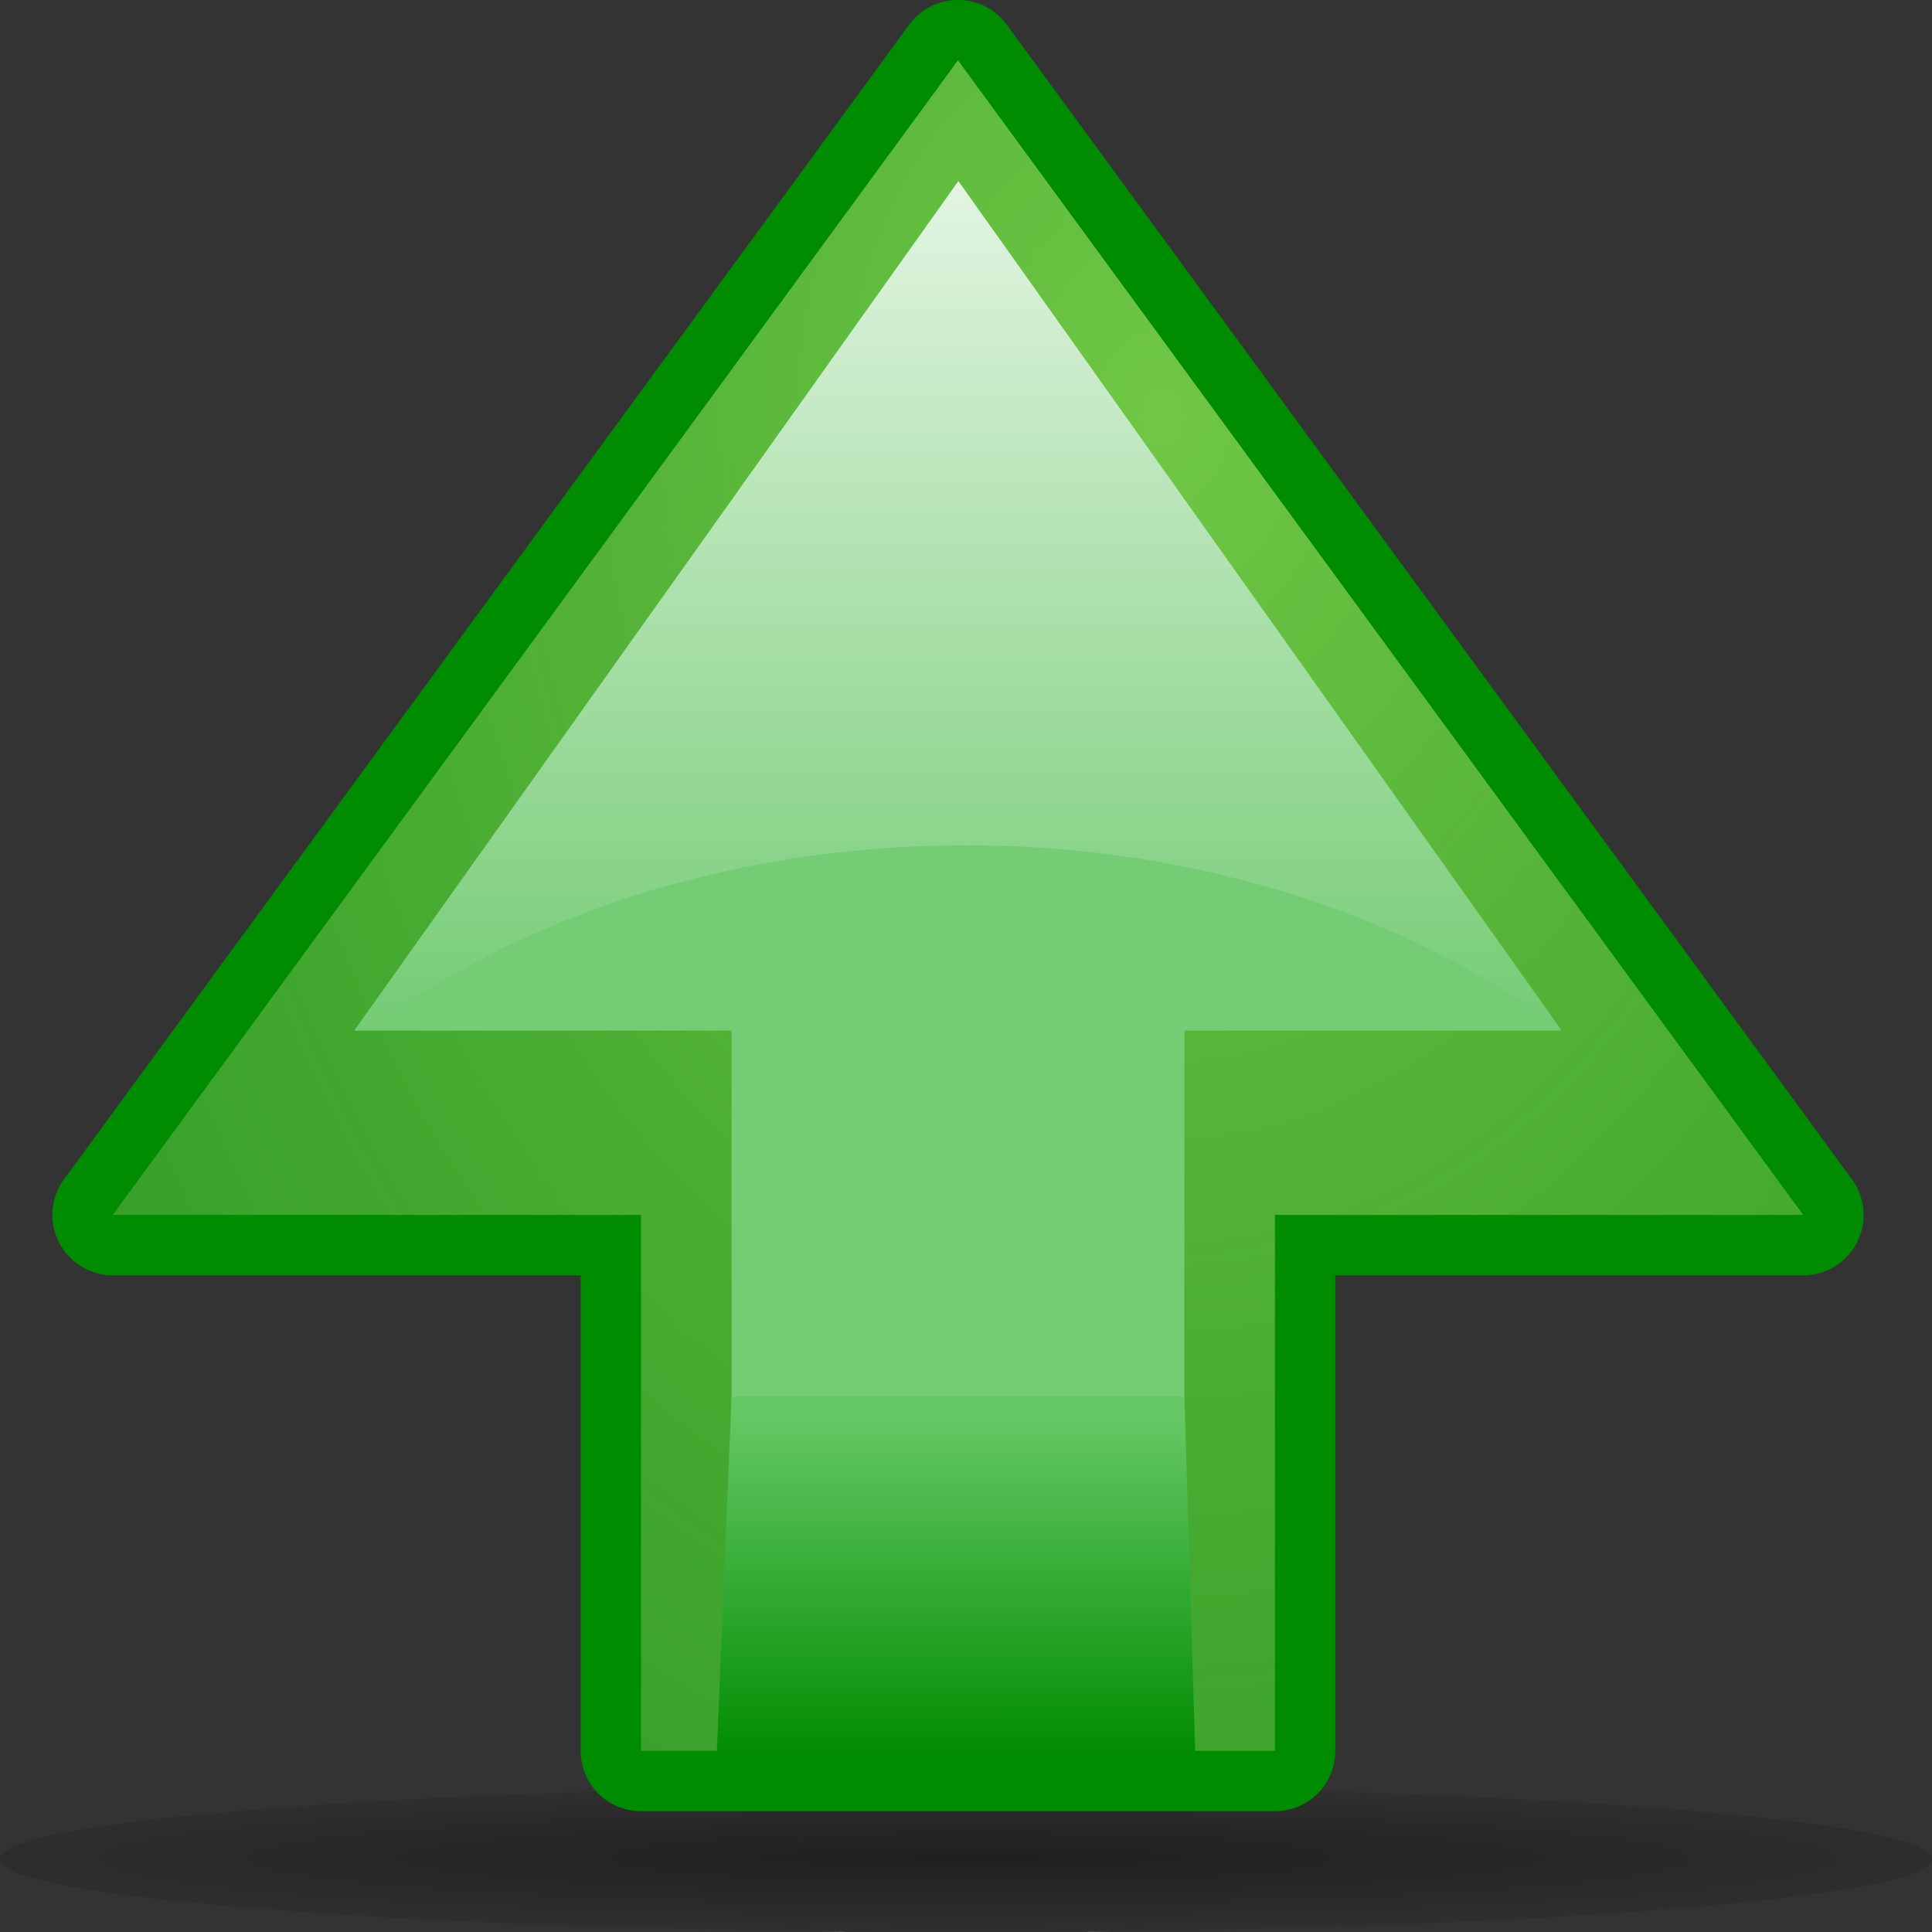 <?xml version="1.0" encoding="UTF-8" standalone="no"?>
<!-- Created with Inkscape (http://www.inkscape.org/) -->
<svg
   xmlns:i="http://ns.adobe.com/AdobeIllustrator/10.0/"
   xmlns:a="http://ns.adobe.com/AdobeSVGViewerExtensions/3.0/"
   xmlns:dc="http://purl.org/dc/elements/1.1/"
   xmlns:cc="http://web.resource.org/cc/"
   xmlns:rdf="http://www.w3.org/1999/02/22-rdf-syntax-ns#"
   xmlns:svg="http://www.w3.org/2000/svg"
   xmlns="http://www.w3.org/2000/svg"
   xmlns:xlink="http://www.w3.org/1999/xlink"
   xmlns:sodipodi="http://sodipodi.sourceforge.net/DTD/sodipodi-0.dtd"
   xmlns:inkscape="http://www.inkscape.org/namespaces/inkscape"
   width="32px"
   height="32px"
   id="svg2357"
   sodipodi:version="0.32"
   inkscape:version="0.44+devel"
   sodipodi:docbase="/home/kwwii/kdesvn/artwork/Oxygen/theme/svg/actions"
   sodipodi:docname="up.svg">
  <rect width="100%" height="100%" fill="#333333" stroke="none"/>
  <defs
     id="defs2359">
    <linearGradient
       inkscape:collect="always"
       id="linearGradient2808">
      <stop
         style="stop-color:white;stop-opacity:1;"
         offset="0"
         id="stop2810" />
      <stop
         style="stop-color:white;stop-opacity:0;"
         offset="1"
         id="stop2812" />
    </linearGradient>
    <linearGradient
       inkscape:collect="always"
       xlink:href="#linearGradient2808"
       id="linearGradient2814"
       x1="15.859"
       y1="3"
       x2="15.859"
       y2="17.062"
       gradientUnits="userSpaceOnUse" />
    <linearGradient
       id="linearGradient2854">
      <stop
         style="stop-color:#70c745;stop-opacity:1;"
         offset="0"
         id="stop2856" />
      <stop
         style="stop-color:#389830;stop-opacity:0.639;"
         offset="1"
         id="stop2858" />
    </linearGradient>
    <linearGradient
       id="linearGradient2846">
      <stop
         style="stop-color:black;stop-opacity:1;"
         offset="0"
         id="stop2848" />
      <stop
         style="stop-color:black;stop-opacity:0;"
         offset="1"
         id="stop2850" />
    </linearGradient>
    <radialGradient
       id="radialGradient3307"
       cx="2"
       cy="16"
       r="23.087"
       fx="2"
       fy="16"
       gradientUnits="userSpaceOnUse">
      <stop
         offset="0"
         style="stop-color:#13f413;stop-opacity:0"
         id="stop3309" />
      <stop
         offset="0.123"
         style="stop-color:#A9FEC7"
         id="stop3311" />
      <stop
         offset="0.263"
         style="stop-color:#9DF9B9"
         id="stop3313" />
      <stop
         offset="0.412"
         style="stop-color:#8AF2A3"
         id="stop3315" />
      <stop
         offset="0.566"
         style="stop-color:#6FE883"
         id="stop3317" />
      <stop
         offset="0.726"
         style="stop-color:#4CDB59"
         id="stop3319" />
      <stop
         offset="0.886"
         style="stop-color:#22CB28"
         id="stop3321" />
      <stop
         offset="1"
         style="stop-color:#00BF00"
         id="stop3323" />
      <a:midPointStop
         offset="0"
         style="stop-color:#ADFFCC" />
      <a:midPointStop
         offset="0.68"
         style="stop-color:#ADFFCC" />
      <a:midPointStop
         offset="1"
         style="stop-color:#00BF00" />
    </radialGradient>
    <linearGradient
       y2="15.033"
       x2="29"
       y1="15.033"
       x1="23"
       gradientUnits="userSpaceOnUse"
       id="XMLID_8_">
      <stop
         id="stop1901"
         style="stop-color:#64c864;stop-opacity:1;"
         offset="0" />
      <stop
         id="stop1905"
         style="stop-color:#008c00;stop-opacity:1"
         offset="1" />
      <a:midPointStop
         style="stop-color:#00FF00"
         offset="0" />
      <a:midPointStop
         style="stop-color:#00FF00"
         offset="0.522" />
      <a:midPointStop
         style="stop-color:#00BF00"
         offset="1" />
    </linearGradient>
    <linearGradient
       inkscape:collect="always"
       xlink:href="#XMLID_8_"
       id="linearGradient2289"
       gradientUnits="userSpaceOnUse"
       x1="24.31"
       y1="15.034"
       x2="29"
       y2="15.033" />
    <radialGradient
       gradientUnits="userSpaceOnUse"
       fy="16"
       fx="2"
       r="23.087"
       cy="16"
       cx="2"
       id="XMLID_7_">
      <stop
         id="stop1880"
         style="stop-color:#ADFFCC"
         offset="0" />
      <stop
         id="stop1882"
         style="stop-color:#A9FEC7"
         offset="0.123" />
      <stop
         id="stop1884"
         style="stop-color:#9DF9B9"
         offset="0.263" />
      <stop
         id="stop1886"
         style="stop-color:#8AF2A3"
         offset="0.412" />
      <stop
         id="stop1888"
         style="stop-color:#6FE883"
         offset="0.566" />
      <stop
         id="stop1890"
         style="stop-color:#4CDB59"
         offset="0.726" />
      <stop
         id="stop1892"
         style="stop-color:#22CB28"
         offset="0.886" />
      <stop
         id="stop1894"
         style="stop-color:#00BF00"
         offset="1" />
      <a:midPointStop
         style="stop-color:#ADFFCC"
         offset="0" />
      <a:midPointStop
         style="stop-color:#ADFFCC"
         offset="0.68" />
      <a:midPointStop
         style="stop-color:#00BF00"
         offset="1" />
    </radialGradient>
    <radialGradient
       gradientUnits="userSpaceOnUse"
       gradientTransform="matrix(0.294,0,0,-2e-2,-13.821,-28.104)"
       fy="-6087.279"
       fx="267.361"
       r="253.035"
       cy="-6094.609"
       cx="265.39"
       id="path2295_1_">
      <stop
         id="stop25"
         style="stop-color:#000000"
         offset="0" />
      <stop
         id="stop27"
         style="stop-color:black;stop-opacity:0.196;"
         offset="1" />
      <a:midPointStop
         style="stop-color:#000000"
         offset="0" />
      <a:midPointStop
         style="stop-color:#000000"
         offset="0.5" />
      <a:midPointStop
         style="stop-color:#FFFFFF"
         offset="1" />
    </radialGradient>
    <radialGradient
       inkscape:collect="always"
       xlink:href="#path2295_1_"
       id="radialGradient2420"
       gradientUnits="userSpaceOnUse"
       gradientTransform="matrix(7.440254e-2,0,0,-4.780589e-3,-3.746,1.655)"
       cx="265.39"
       cy="-6094.609"
       fx="267.361"
       fy="-6087.279"
       r="253.035" />
    <radialGradient
       inkscape:collect="always"
       xlink:href="#linearGradient2854"
       id="radialGradient2860"
       cx="5.12"
       cy="12.98"
       fx="5.12"
       fy="12.98"
       r="14"
       gradientUnits="userSpaceOnUse"
       gradientTransform="matrix(2.727,0,0,2.117,-7.059,-15.865)" />
  </defs>
  <sodipodi:namedview
     id="base"
     pagecolor="#ffffff"
     bordercolor="#666666"
     borderopacity="1.0"
     inkscape:pageopacity="0.0"
     inkscape:pageshadow="2"
     inkscape:zoom="11.700616"
     inkscape:cx="32.292805"
     inkscape:cy="8.9454944"
     inkscape:current-layer="layer1"
     showgrid="true"
     inkscape:grid-bbox="true"
     inkscape:document-units="px"
     inkscape:object-bbox="true"
     inkscape:object-points="true"
     inkscape:object-nodes="true"
     inkscape:window-width="945"
     inkscape:window-height="875"
     inkscape:window-x="13"
     inkscape:window-y="54" />
  <g
     id="layer1"
     inkscape:label="Layer 1"
     inkscape:groupmode="layer">
    <path
       style="opacity:0.381;fill:url(#radialGradient2420)"
       d="M 32,30.791 C 32.002,31.459 24.84,32.001 16.003,32.001 C 7.166,32.001 0.002,31.46 1.0700381e-07,30.791 L 1.0700381e-07,30.791 C -0.001,30.123 7.161,29.581 15.998,29.581 C 24.834,29.581 31.999,30.123 32,30.79 C 32,30.79 32,30.79 32,30.791 z "
       enable-background="new    "
       a:adobe-blending-mode="multiply"
       i:knockout="Off"
       i:isolated="yes"
       ry="12.642"
       rx="63.912"
       cy="115.709"
       cx="63.912"
       type="arc"
       id="path2859" />
    <path
       style="fill:#008c00"
       id="path1877"
       d="M 30.674,19.533 L 16.675,0.408 C 16.486,0.151 16.186,-0.001 15.867,-0.001 C 15.549,-0.001 15.249,0.151 15.06,0.408 L 1.061,19.533 C 0.837,19.837 0.804,20.24 0.976,20.576 C 1.146,20.912 1.491,21.124 1.868,21.124 C 1.868,21.124 8.049,21.124 9.618,21.124 C 9.618,22.698 9.618,28.999 9.618,28.999 C 9.618,29.552 10.064,29.999 10.617,29.999 L 21.117,29.999 C 21.67,29.999 22.117,29.552 22.117,28.999 C 22.117,28.999 22.117,22.698 22.117,21.124 C 23.686,21.124 29.867,21.124 29.867,21.124 C 30.243,21.124 30.588,20.912 30.759,20.576 C 30.929,20.24 30.896,19.837 30.674,19.533 z "
       i:knockout="Off" />
    <polygon
       style="fill:url(#radialGradient2860);fill-opacity:1"
       id="polygon1896"
       points="29,9.75 20.125,9.75 20.125,1 1,15 20.125,29 20.125,20.25 29,20.25 29,9.75 "
       i:knockout="Off"
       transform="matrix(0,1,-1,0,30.867,-1.354705e-3)" />
    <polygon
       style="fill:#74cc74;fill-opacity:1"
       id="polygon1898"
       points="24,11.25 17.66,11.25 17.66,5 4,15 17.66,25 17.66,18.75 24,18.75 24,11.25 "
       i:knockout="Off"
       transform="matrix(0,1.03,-1,0,30.867,-1.12)" />
    <polygon
       style="fill:url(#linearGradient2289);fill-opacity:1"
       id="polygon1907"
       points="24,11.25 24,18.75 29,18.999 28.959,11.068 24,11.25 "
       i:knockout="Off"
       transform="matrix(0,1.2,-1,0,30.867,-5.669)" />
    <polygon
       style="fill:white;fill-opacity:1"
       id="polygon3327"
       points="24,11.25 17.66,11.25 17.66,5 4,15 17.66,25 17.66,18.75 24,18.75 24,11.25 "
       i:knockout="Off"
       transform="matrix(0.85,0,0,0.8,3.467,32.998)" />
    <path
       style="fill:url(#linearGradient2814);fill-opacity:1;opacity:0.794"
       d="M 15.875,3 L 5.875,17.062 L 6.094,17.062 C 8.628,15.173 12.136,14 16,14 C 19.836,14 23.314,15.165 25.844,17.031 L 15.875,3 z "
       id="polygon1916" />
  </g>
</svg>
